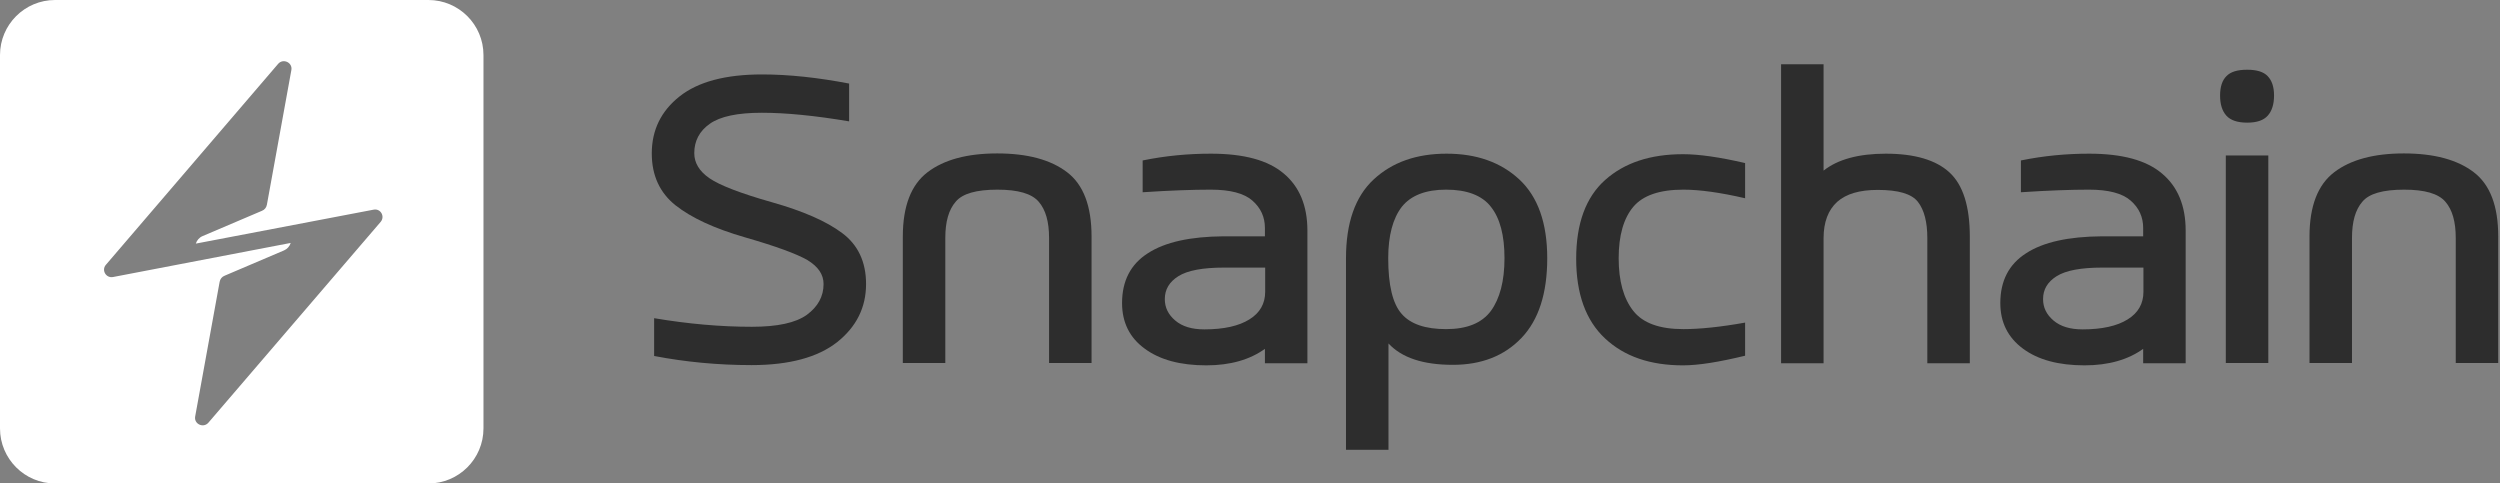 <svg width="817" height="158" viewBox="0 0 817 158" fill="none" xmlns="http://www.w3.org/2000/svg">
<rect x="0" y="0" width="817" height="158" fill="#808080" stroke="none"/>
<path d="M243.499 77.571C233.446 74.674 225.949 71.181 220.753 67.092C215.641 63.003 213 57.38 213 50.139C213 42.471 216.067 36.252 222.116 31.481C228.164 26.71 237.11 24.325 249.037 24.325C257.812 24.325 267.268 25.347 277.491 27.307V39.66C266.331 37.786 256.875 36.849 248.952 36.849C241.029 36.849 235.406 38.041 231.998 40.427C228.59 42.812 226.887 46.049 226.887 50.053C226.887 53.206 228.505 55.932 231.828 58.232C235.15 60.532 241.966 63.173 252.189 66.07C262.412 68.966 270.08 72.289 275.276 76.208C280.388 80.041 283.029 85.579 283.029 92.821C283.029 100.488 279.877 106.792 273.573 111.819C267.268 116.76 257.982 119.316 245.629 119.316C234.639 119.316 223.99 118.293 213.767 116.334V103.981C224.842 105.855 235.491 106.792 245.714 106.792C254.063 106.792 260.027 105.514 263.69 102.873C267.268 100.232 269.142 96.91 269.142 92.821C269.142 89.668 267.353 87.113 263.86 84.983C260.282 82.938 253.552 80.468 243.499 77.571Z" fill="#2D2D2D"/>
<path d="M312.336 65.899C310.035 68.54 308.928 72.459 308.928 77.741V118.633H295.041V77.315C295.041 67.347 297.767 60.361 303.135 56.272C308.502 52.183 316.084 50.138 325.881 50.138C335.764 50.138 343.346 52.183 348.713 56.272C354.08 60.361 356.721 67.347 356.721 77.315V118.633H342.835V77.741C342.835 72.459 341.727 68.54 339.427 65.899C337.127 63.258 332.697 61.98 325.966 61.98C319.066 61.98 314.551 63.258 312.336 65.899Z" fill="#2D2D2D"/>
<path d="M413.46 113.945C408.519 117.523 402.129 119.397 394.206 119.397C385.772 119.397 379.042 117.608 374.1 113.945C369.159 110.367 366.689 105.34 366.689 99.036C366.689 91.795 369.5 86.342 375.123 82.764C380.746 79.101 389.009 77.312 399.829 77.227H413.375V74.5C413.375 70.922 412.011 67.941 409.285 65.555C406.559 63.17 402.044 61.977 395.654 61.977C389.861 61.977 382.449 62.233 373.419 62.829V52.435C380.916 50.902 388.328 50.22 395.74 50.22C406.474 50.22 414.397 52.35 419.508 56.695C424.62 60.955 427.261 67.174 427.261 75.352V118.716H413.375V113.945H413.46ZM413.46 87.45H399.999C393.013 87.45 388.072 88.387 385.09 90.261C382.109 92.135 380.66 94.606 380.66 97.758C380.66 100.484 381.768 102.785 384.068 104.744C386.368 106.704 389.52 107.641 393.61 107.641C399.914 107.641 404.855 106.533 408.263 104.403C411.756 102.273 413.46 99.207 413.46 95.373V87.45Z" fill="#2D2D2D"/>
<path d="M453.757 147H439.87V84.383C439.87 72.882 442.852 64.277 448.901 58.654C454.949 53.032 462.872 50.22 472.755 50.22C482.552 50.22 490.475 53.032 496.524 58.654C502.572 64.277 505.639 72.882 505.639 84.383C505.639 95.884 502.828 104.574 497.205 110.452C491.582 116.33 484.085 119.227 474.799 119.227C465.087 119.227 458.101 116.927 453.757 112.241V147ZM458.101 67.6C455.205 71.348 453.671 76.971 453.671 84.383C453.671 93.158 455.12 99.292 458.101 102.614C460.998 105.937 465.854 107.555 472.584 107.555C479.4 107.555 484.256 105.596 487.238 101.592C490.134 97.588 491.668 91.88 491.668 84.383C491.668 76.971 490.219 71.348 487.238 67.6C484.341 63.851 479.4 61.977 472.584 61.977C465.939 61.977 461.083 63.851 458.101 67.6Z" fill="#2D2D2D"/>
<path d="M570.3 64.789C562.207 62.915 555.476 61.977 550.109 61.977C542.357 61.977 536.904 63.852 533.752 67.6C530.6 71.349 528.981 76.972 528.981 84.383C528.981 91.88 530.6 97.588 533.752 101.592C536.904 105.597 542.357 107.556 550.109 107.556C555.476 107.556 562.207 106.874 570.3 105.426V116.246C561.866 118.29 555.136 119.398 550.024 119.398C539.29 119.398 530.856 116.501 524.551 110.623C518.247 104.745 515.095 96.055 515.095 84.554C515.095 73.053 518.247 64.448 524.551 58.825C530.856 53.203 539.29 50.391 550.024 50.391C555.136 50.391 561.866 51.328 570.3 53.288V64.789Z" fill="#2D2D2D"/>
<path d="M595.944 55.759C600.545 52.096 607.36 50.221 616.305 50.221C625.677 50.221 632.662 52.266 637.093 56.355C641.523 60.444 643.738 67.43 643.738 77.398V118.717H629.851V77.824C629.851 72.542 628.829 68.623 626.784 65.982C624.739 63.341 620.395 62.063 613.664 62.063C607.701 62.063 603.356 63.341 600.374 65.982C597.478 68.623 595.944 72.542 595.944 77.824V118.717H582.058V21H595.944V55.759Z" fill="#2D2D2D"/>
<path d="M700.474 113.945C695.533 117.523 689.144 119.397 681.221 119.397C672.787 119.397 666.056 117.608 661.115 113.945C656.174 110.282 653.703 105.34 653.703 99.036C653.703 91.795 656.515 86.342 662.137 82.764C667.76 79.101 676.024 77.312 686.843 77.227H700.389V74.5C700.389 70.922 699.026 67.941 696.3 65.555C693.574 63.17 689.058 61.977 682.669 61.977C676.876 61.977 669.464 62.233 660.433 62.829V52.435C667.931 50.902 675.342 50.22 682.754 50.22C693.489 50.22 701.412 52.35 706.523 56.695C711.635 60.955 714.276 67.174 714.276 75.352V118.716H700.389V113.945H700.474ZM700.474 87.45H687.014C680.028 87.45 675.087 88.387 672.105 90.261C669.123 92.135 667.675 94.606 667.675 97.758C667.675 100.484 668.782 102.785 671.083 104.744C673.383 106.704 676.535 107.641 680.624 107.641C686.929 107.641 691.87 106.533 695.278 104.403C698.771 102.273 700.474 99.207 700.474 95.373V87.45Z" fill="#2D2D2D"/>
<path d="M743.158 31.222C743.158 34.033 742.476 36.248 741.113 37.782C739.75 39.315 737.535 40.082 734.383 40.082C731.231 40.082 728.931 39.315 727.567 37.782C726.204 36.248 725.523 34.119 725.523 31.222C725.523 28.411 726.204 26.281 727.567 24.918C728.931 23.469 731.146 22.788 734.383 22.788C737.535 22.788 739.75 23.469 741.113 24.918C742.476 26.366 743.158 28.411 743.158 31.222ZM727.397 50.816V118.63H741.284V50.816H727.397Z" fill="#2D2D2D"/>
<path d="M772.037 65.899C769.737 68.54 768.63 72.459 768.63 77.741V118.633H754.743V77.315C754.743 67.347 757.469 60.361 762.836 56.272C768.204 52.183 775.786 50.138 785.583 50.138C795.465 50.138 803.048 52.183 808.415 56.272C813.782 60.361 816.423 67.347 816.423 77.315V118.633H802.537V77.741C802.537 72.459 801.429 68.54 799.129 65.899C796.829 63.258 792.399 61.98 785.668 61.98C778.768 61.98 774.252 63.258 772.037 65.899Z" fill="#2D2D2D"/>
<path fill-rule="evenodd" clip-rule="evenodd" d="M18 0C8.059 0 0 8.059 0 18V140C0 149.941 8.059 158 18 158H140C149.941 158 158 149.941 158 140V18C158 8.059 149.941 0 140 0H18ZM68.106 138.131L124.417 72.49C125.896 70.697 124.362 68.035 122.061 68.524L63.998 79.609C64.327 78.522 65.149 77.598 66.189 77.163L85.58 68.904C86.457 68.578 87.059 67.817 87.224 66.894L95.221 22.88C95.659 20.434 92.537 18.967 90.894 20.869L34.583 86.564C33.104 88.303 34.638 90.965 36.939 90.531L95.002 79.391C94.673 80.478 93.851 81.402 92.811 81.837L73.42 90.096C72.543 90.422 71.941 91.183 71.776 92.106L63.779 136.12C63.341 138.566 66.463 140.033 68.106 138.131Z" fill="white"/>
</svg>
